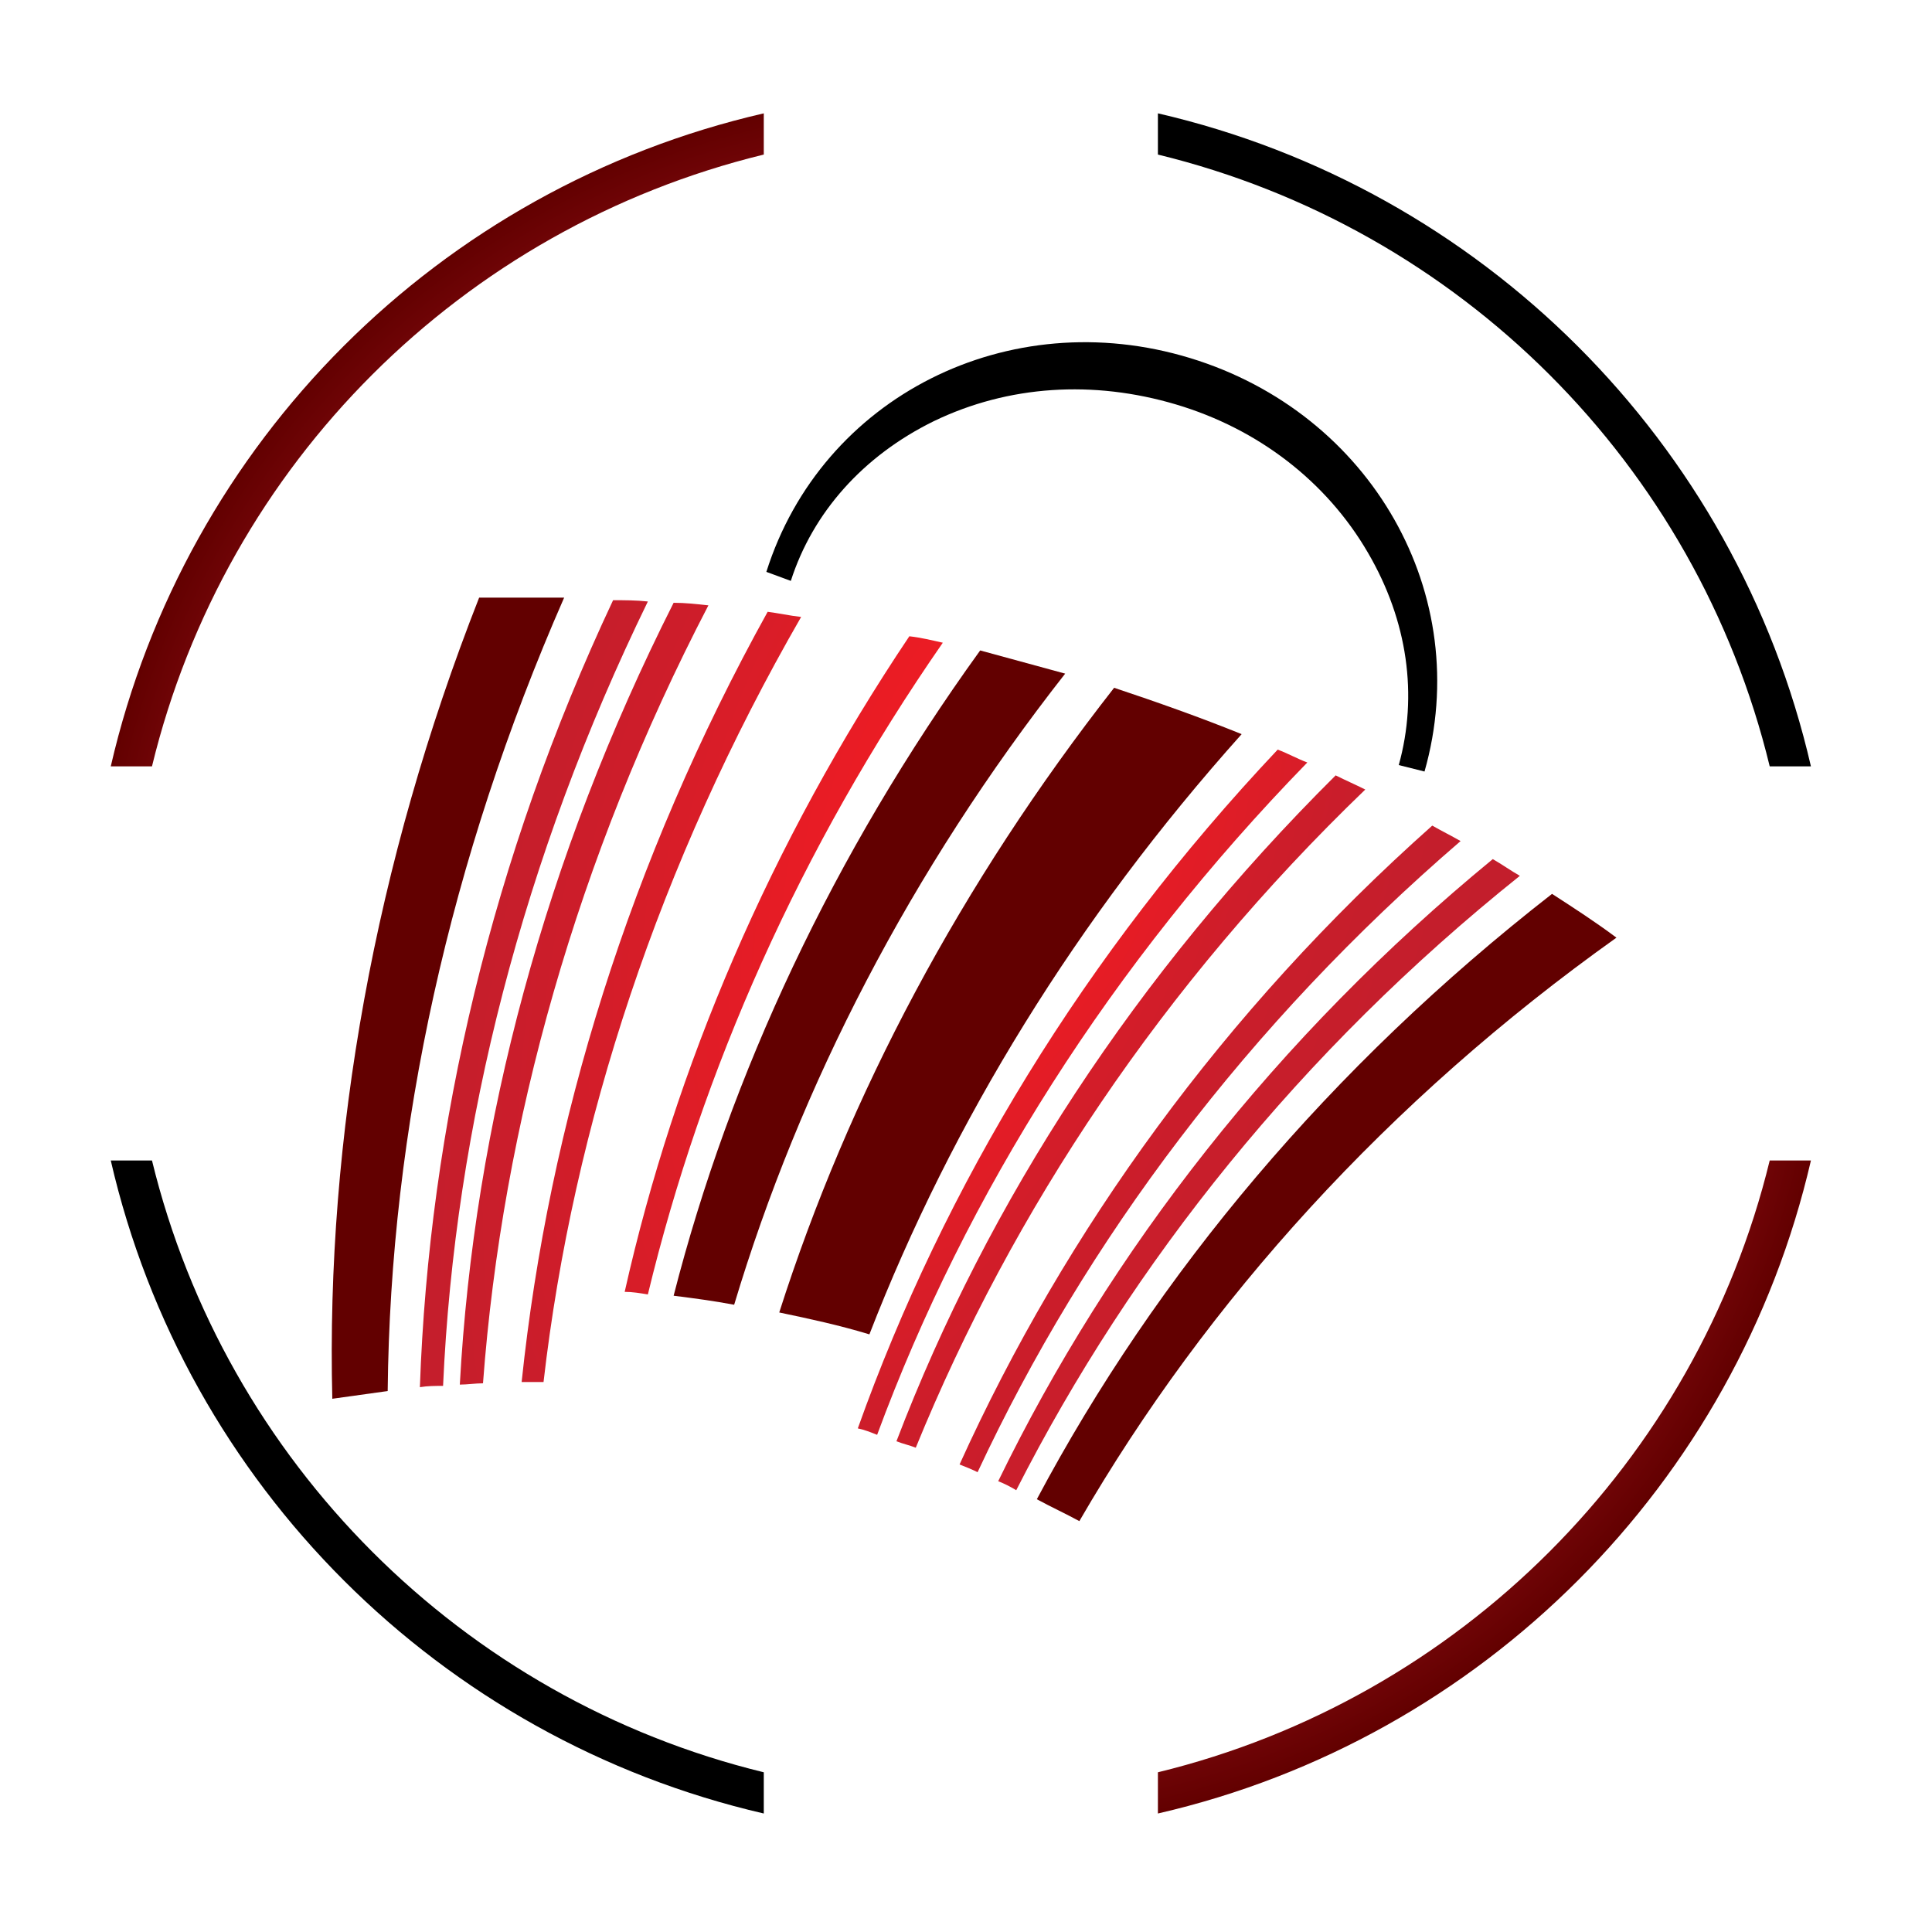 <?xml version="1.0" encoding="utf-8"?>
<!-- Generator: Adobe Illustrator 18.1.0, SVG Export Plug-In . SVG Version: 6.00 Build 0)  -->
<svg version="1.1" id="Layer_1" xmlns="http://www.w3.org/2000/svg" xmlns:xlink="http://www.w3.org/1999/xlink" x="0px" y="0px"
	 viewBox="0 0 150 150" enable-background="new 0 0 150 150" xml:space="preserve">
<g>
	<g>
		
			<radialGradient id="SVGID_1_" cx="-244.13" cy="-321.417" r="388.425" gradientTransform="matrix(-0.948 -0.318 -0.318 0.948 -451.873 226.423)" gradientUnits="userSpaceOnUse">
			<stop  offset="0" style="stop-color:#FDBC11"/>
			<stop  offset="0.358" style="stop-color:#EC1C24"/>
			<stop  offset="0.661" style="stop-color:#BE1E2D"/>
			<stop  offset="1" style="stop-color:#620000"/>
		</radialGradient>
		<path fill="url(#SVGID_1_)" d="M77.5,115c0.5,0.2,0.9,0.4,1.4,0.7c9-17.7,22.1-34.1,39.1-47.7c-0.7-0.4-1.4-0.9-2.1-1.3
			C99.1,80.5,86.2,97.1,77.5,115z"/>
		
			<radialGradient id="SVGID_2_" cx="-1853.668" cy="-320.284" r="684.425" gradientTransform="matrix(-2.288 -0.767 -0.318 0.948 1269.432 803.441)" gradientUnits="userSpaceOnUse">
			<stop  offset="0" style="stop-color:#FDBC11"/>
			<stop  offset="0.358" style="stop-color:#EC1C24"/>
			<stop  offset="0.661" style="stop-color:#BE1E2D"/>
			<stop  offset="1" style="stop-color:#620000"/>
		</radialGradient>
		<path fill="url(#SVGID_2_)" d="M80.5,116.4c1.1,0.6,2.2,1.1,3.3,1.7c9.9-17.1,24-32.7,41.7-45.3c-1.6-1.2-3.3-2.3-5-3.4
			C103.3,82.8,89.8,98.9,80.5,116.4z"/>
		
			<radialGradient id="SVGID_3_" cx="-586.561" cy="-316.638" r="311.582" gradientTransform="matrix(-2.288 -0.767 -0.318 0.948 1269.432 803.441)" gradientUnits="userSpaceOnUse">
			<stop  offset="0" style="stop-color:#FDBC11"/>
			<stop  offset="0.358" style="stop-color:#EC1C24"/>
			<stop  offset="0.661" style="stop-color:#BE1E2D"/>
			<stop  offset="1" style="stop-color:#620000"/>
		</radialGradient>
		<path fill="url(#SVGID_3_)" d="M25.8,108.6c1.4-0.2,2.9-0.4,4.3-0.6c0.2-20.3,4.8-41.3,13.7-61.6c-2.2,0-4.4,0-6.6,0
			C29.1,67,25.3,88.3,25.8,108.6z"/>
		
			<radialGradient id="SVGID_4_" cx="-303.829" cy="-322.298" r="288.933" gradientTransform="matrix(-0.948 -0.318 -0.318 0.948 -451.873 226.423)" gradientUnits="userSpaceOnUse">
			<stop  offset="0" style="stop-color:#FDBC11"/>
			<stop  offset="0.358" style="stop-color:#EC1C24"/>
			<stop  offset="0.661" style="stop-color:#BE1E2D"/>
			<stop  offset="1" style="stop-color:#620000"/>
		</radialGradient>
		<path fill="url(#SVGID_4_)" d="M74.5,113.7c0.5,0.2,1,0.4,1.4,0.6c8.4-18,21-34.8,37.5-49c-0.7-0.4-1.5-0.8-2.2-1.2
			C95,78.5,82.7,95.6,74.5,113.7z"/>
		
			<radialGradient id="SVGID_5_" cx="-383.271" cy="-323.341" r="157.723" gradientTransform="matrix(-0.948 -0.318 -0.318 0.948 -451.873 226.423)" gradientUnits="userSpaceOnUse">
			<stop  offset="0" style="stop-color:#FDBC11"/>
			<stop  offset="0.358" style="stop-color:#EC1C24"/>
			<stop  offset="0.661" style="stop-color:#BE1E2D"/>
			<stop  offset="1" style="stop-color:#620000"/>
		</radialGradient>
		<path fill="url(#SVGID_5_)" d="M69.6,111.9c0.5,0.2,1,0.3,1.5,0.5c7.5-18.4,19.2-36,34.9-51.1c-0.8-0.4-1.5-0.7-2.3-1.1
			C88.2,75.6,76.7,93.3,69.6,111.9z"/>
		
			<radialGradient id="SVGID_6_" cx="-419.649" cy="-323.728" r="107.765" gradientTransform="matrix(-0.948 -0.318 -0.318 0.948 -451.873 226.423)" gradientUnits="userSpaceOnUse">
			<stop  offset="0" style="stop-color:#FDBC11"/>
			<stop  offset="0.358" style="stop-color:#EC1C24"/>
			<stop  offset="0.661" style="stop-color:#BE1E2D"/>
			<stop  offset="1" style="stop-color:#620000"/>
		</radialGradient>
		<path fill="url(#SVGID_6_)" d="M66.6,110.9c0.5,0.1,1,0.3,1.5,0.5c6.9-18.7,18.2-36.6,33.4-52.2c-0.8-0.3-1.5-0.7-2.3-1
			C84.2,74.1,73.3,92.1,66.6,110.9z"/>
		
			<radialGradient id="SVGID_7_" cx="-491.902" cy="-322.831" r="143.933" gradientTransform="matrix(-0.948 -0.318 -0.318 0.948 -451.873 226.423)" gradientUnits="userSpaceOnUse">
			<stop  offset="0" style="stop-color:#FDBC11"/>
			<stop  offset="0.358" style="stop-color:#EC1C24"/>
			<stop  offset="0.661" style="stop-color:#BE1E2D"/>
			<stop  offset="1" style="stop-color:#620000"/>
		</radialGradient>
		<path fill="url(#SVGID_7_)" d="M48.5,100.3c0.6,0,1.2,0.1,1.8,0.2c4.2-17.4,11.8-34.6,22.9-50.6c-0.9-0.2-1.7-0.4-2.6-0.5
			C59.8,65.5,52.4,82.9,48.5,100.3z"/>
		
			<radialGradient id="SVGID_8_" cx="-498.753" cy="-321.264" r="147.344" gradientTransform="matrix(-0.948 -0.318 -0.318 0.948 -451.873 226.423)" gradientUnits="userSpaceOnUse">
			<stop  offset="0" style="stop-color:#FDBC11"/>
			<stop  offset="0.358" style="stop-color:#EC1C24"/>
			<stop  offset="0.661" style="stop-color:#BE1E2D"/>
			<stop  offset="1" style="stop-color:#620000"/>
		</radialGradient>
		<path fill="url(#SVGID_8_)" d="M40.5,107.3c0.6,0,1.2,0,1.7,0c2.3-20,9-40.3,20-59.4c-0.9-0.1-1.8-0.3-2.6-0.4
			C48.9,66.8,42.6,87.2,40.5,107.3z"/>
		
			<radialGradient id="SVGID_9_" cx="-532.165" cy="-319.735" r="197.428" gradientTransform="matrix(-0.948 -0.318 -0.318 0.948 -451.873 226.423)" gradientUnits="userSpaceOnUse">
			<stop  offset="0" style="stop-color:#FDBC11"/>
			<stop  offset="0.358" style="stop-color:#EC1C24"/>
			<stop  offset="0.661" style="stop-color:#BE1E2D"/>
			<stop  offset="1" style="stop-color:#620000"/>
		</radialGradient>
		<path fill="url(#SVGID_9_)" d="M35.7,107.5c0.6,0,1.2-0.1,1.8-0.1c1.5-20.1,7.3-40.8,17.5-60.4c-0.9-0.1-1.8-0.2-2.7-0.2
			C42.3,66.6,36.8,87.3,35.7,107.5z"/>
		
			<radialGradient id="SVGID_10_" cx="-559.957" cy="-318.607" r="238.892" gradientTransform="matrix(-0.948 -0.318 -0.318 0.948 -451.873 226.423)" gradientUnits="userSpaceOnUse">
			<stop  offset="0" style="stop-color:#FDBC11"/>
			<stop  offset="0.358" style="stop-color:#EC1C24"/>
			<stop  offset="0.661" style="stop-color:#BE1E2D"/>
			<stop  offset="1" style="stop-color:#620000"/>
		</radialGradient>
		<path fill="url(#SVGID_10_)" d="M32.6,107.7c0.6-0.1,1.2-0.1,1.8-0.1c0.9-20.2,6.2-41,15.9-60.9c-0.9-0.1-1.8-0.1-2.7-0.1
			C38.2,66.6,33.3,87.5,32.6,107.7z"/>
		
			<radialGradient id="SVGID_11_" cx="-469.14" cy="-323.448" r="269.814" gradientTransform="matrix(-3.896 -1.306 -0.318 0.948 3568.469 1573.625)" gradientUnits="userSpaceOnUse">
			<stop  offset="0" style="stop-color:#FDBC11"/>
			<stop  offset="0.358" style="stop-color:#EC1C24"/>
			<stop  offset="0.661" style="stop-color:#BE1E2D"/>
			<stop  offset="1" style="stop-color:#620000"/>
		</radialGradient>
		<path fill="url(#SVGID_11_)" d="M60.5,101.9c2.4,0.5,4.7,1,7,1.7c6.4-16.5,16.1-32.3,28.9-46.6c-3.2-1.3-6.6-2.5-9.9-3.6
			C74.6,68.6,65.9,85,60.5,101.9z"/>
		
			<radialGradient id="SVGID_12_" cx="-444.499" cy="-323.627" r="264.167" gradientTransform="matrix(-2.502 -0.839 -0.318 0.948 1655.069 932.742)" gradientUnits="userSpaceOnUse">
			<stop  offset="0" style="stop-color:#FDBC11"/>
			<stop  offset="0.358" style="stop-color:#EC1C24"/>
			<stop  offset="0.661" style="stop-color:#BE1E2D"/>
			<stop  offset="1" style="stop-color:#620000"/>
		</radialGradient>
		<path fill="url(#SVGID_12_)" d="M52.3,100.6c1.6,0.2,3.1,0.4,4.7,0.7c5.1-17,13.7-33.7,25.7-49c-2.2-0.6-4.4-1.2-6.6-1.8
			C64.7,66.3,56.7,83.4,52.3,100.6z"/>
	</g>
	<g>
		<path d="M61.4,45.1l-1.9-0.7c4.3-13.6,18.8-20.9,32.9-16.6c14.1,4.3,22.1,18.4,18.2,32.1l-2-0.5c1.5-5.4,0.7-11.2-2.4-16.5
			c-3.2-5.5-8.5-9.6-14.9-11.5c-6.4-1.9-13-1.5-18.8,1.3C67,35.4,63.1,39.8,61.4,45.1z"/>
	</g>
	<g>
		<radialGradient id="SVGID_13_" cx="74.601" cy="74.782" r="67.829" gradientUnits="userSpaceOnUse">
			<stop  offset="0" style="stop-color:#FDBC11"/>
			<stop  offset="0.358" style="stop-color:#EC1C24"/>
			<stop  offset="0.661" style="stop-color:#BE1E2D"/>
			<stop  offset="1" style="stop-color:#620000"/>
		</radialGradient>
		<path fill="url(#SVGID_13_)" d="M89.9,137.6v3.2c25.2-5.8,44.9-25.6,50.7-50.7h-3.2C131.7,113.5,113.3,131.9,89.9,137.6z"/>
		<path d="M11.8,90.1H8.6c5.8,25.2,25.6,44.9,50.7,50.7v-3.2C35.9,131.9,17.5,113.5,11.8,90.1z"/>
		<radialGradient id="SVGID_14_" cx="74.598" cy="74.784" r="67.823" gradientUnits="userSpaceOnUse">
			<stop  offset="0" style="stop-color:#FDBC11"/>
			<stop  offset="0.358" style="stop-color:#EC1C24"/>
			<stop  offset="0.661" style="stop-color:#BE1E2D"/>
			<stop  offset="1" style="stop-color:#620000"/>
		</radialGradient>
		<path fill="url(#SVGID_14_)" d="M59.3,12V8.8C34.1,14.6,14.4,34.3,8.6,59.5h3.2C17.5,36,35.9,17.7,59.3,12z"/>
		<path d="M137.4,59.5h3.2c-5.8-25.2-25.6-44.9-50.7-50.7V12C113.3,17.7,131.7,36,137.4,59.5z"/>
	</g>
</g>
</svg>
